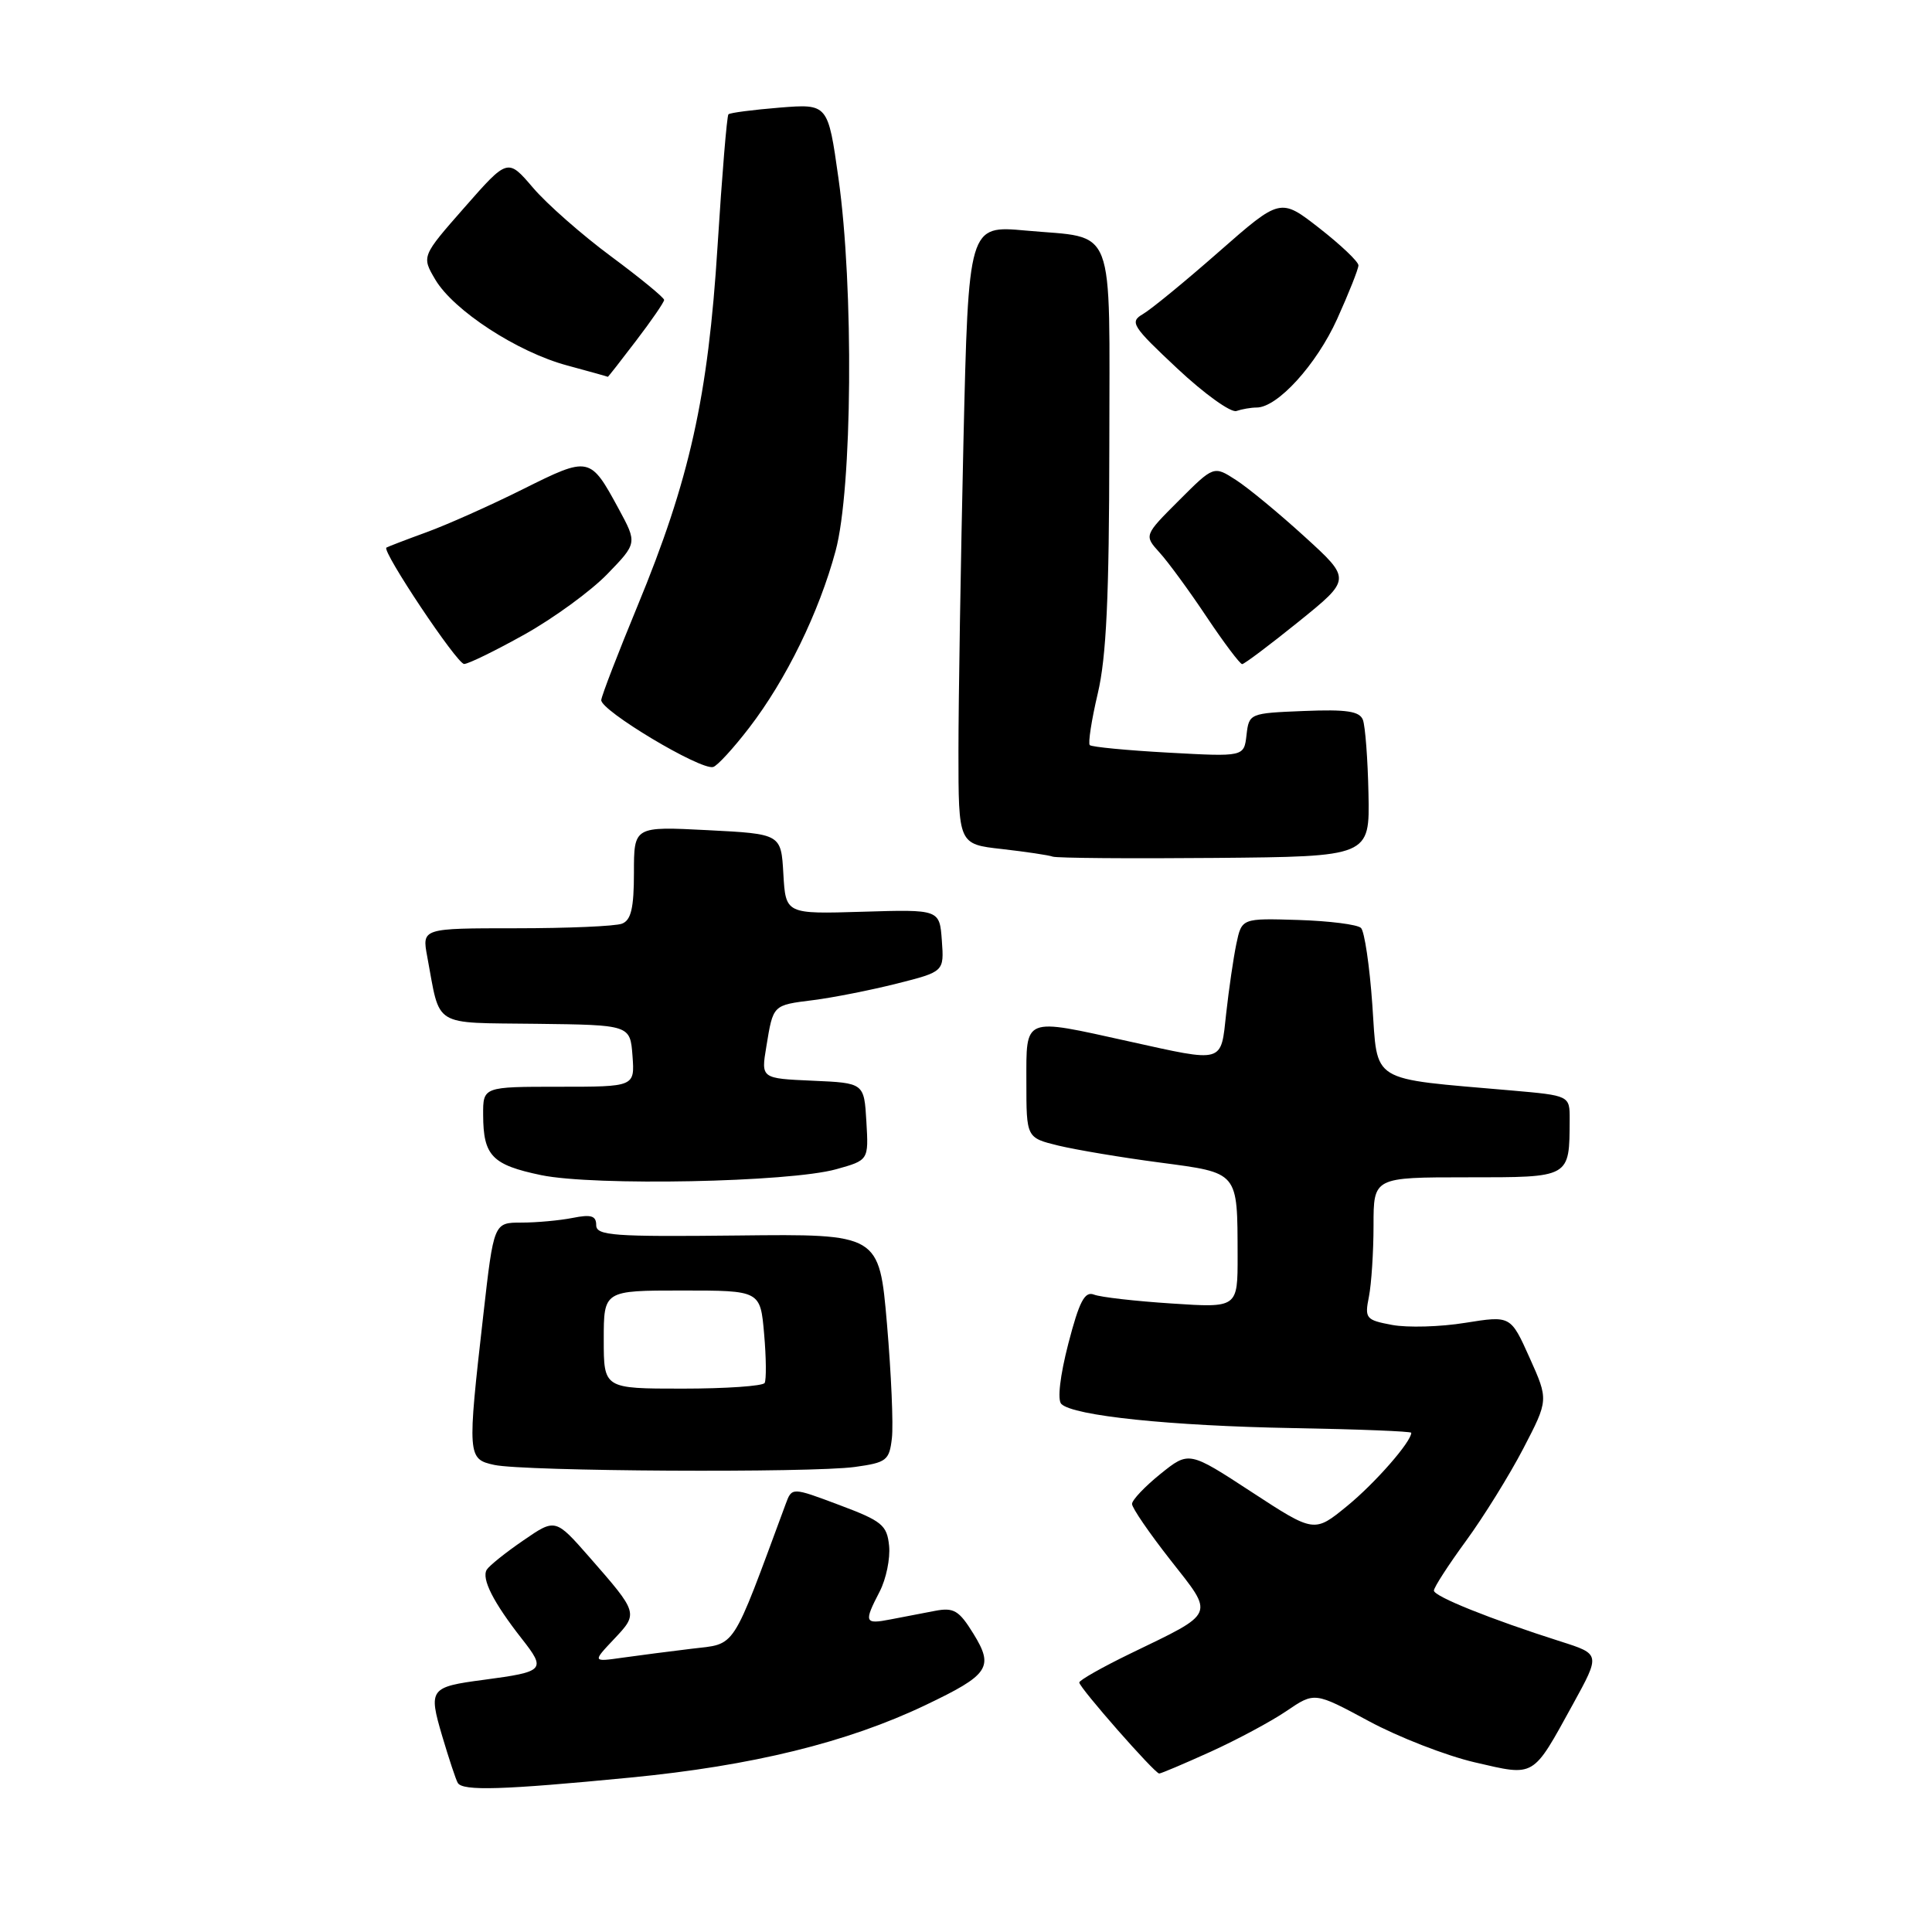 <?xml version="1.0" encoding="UTF-8" standalone="no"?>
<!DOCTYPE svg PUBLIC "-//W3C//DTD SVG 1.1//EN" "http://www.w3.org/Graphics/SVG/1.1/DTD/svg11.dtd" >
<svg xmlns="http://www.w3.org/2000/svg" xmlns:xlink="http://www.w3.org/1999/xlink" version="1.1" viewBox="0 0 256 256">
 <g >
 <path fill="currentColor"
d=" M 83.50 235.54 C 99.65 233.98 112.25 230.89 122.62 225.94 C 131.07 221.91 131.73 220.93 128.98 216.47 C 127.07 213.38 126.38 212.97 123.88 213.45 C 122.30 213.75 119.65 214.26 118.00 214.58 C 114.55 215.25 114.44 214.98 116.56 210.89 C 117.42 209.23 117.98 206.50 117.81 204.82 C 117.53 202.08 116.87 201.54 111.21 199.42 C 104.93 197.06 104.93 197.06 104.11 199.28 C 96.80 219.03 97.64 217.74 91.62 218.47 C 88.81 218.81 84.70 219.34 82.50 219.65 C 78.50 220.22 78.50 220.22 81.36 217.19 C 84.60 213.76 84.59 213.75 78.11 206.34 C 73.59 201.19 73.59 201.19 69.35 204.11 C 67.01 205.71 64.83 207.46 64.50 207.99 C 63.77 209.18 65.37 212.33 69.14 217.14 C 72.39 221.28 72.18 221.51 64.14 222.58 C 56.93 223.53 56.75 223.78 58.60 230.06 C 59.49 233.05 60.41 235.84 60.66 236.25 C 61.32 237.34 66.61 237.18 83.50 235.54 Z  M 160.40 232.12 C 163.90 230.53 168.44 228.10 170.48 226.71 C 174.19 224.19 174.19 224.19 181.36 228.05 C 185.30 230.18 191.63 232.64 195.42 233.52 C 203.47 235.38 203.01 235.65 208.41 225.84 C 212.07 219.18 212.07 219.18 206.78 217.50 C 197.49 214.54 190.00 211.53 190.00 210.76 C 190.00 210.34 191.91 207.38 194.25 204.18 C 196.59 200.98 200.01 195.46 201.85 191.93 C 205.19 185.50 205.19 185.50 202.68 179.91 C 200.17 174.32 200.17 174.32 194.16 175.28 C 190.86 175.82 186.49 175.94 184.46 175.56 C 180.98 174.91 180.81 174.70 181.39 171.81 C 181.72 170.13 182.00 165.88 182.00 162.38 C 182.00 156.00 182.00 156.00 194.38 156.00 C 208.16 156.00 207.95 156.12 207.99 148.34 C 208.00 145.17 208.00 145.17 200.25 144.49 C 181.24 142.83 182.58 143.66 181.84 133.13 C 181.48 127.99 180.80 123.41 180.34 122.96 C 179.88 122.50 176.13 122.03 172.02 121.90 C 164.54 121.67 164.54 121.67 163.82 125.08 C 163.43 126.96 162.83 131.09 162.48 134.25 C 161.75 140.96 162.31 140.80 149.55 137.98 C 135.48 134.87 136.00 134.66 136.00 143.38 C 136.00 150.76 136.00 150.76 140.25 151.80 C 142.59 152.36 148.63 153.38 153.67 154.04 C 164.20 155.44 163.96 155.16 163.99 166.40 C 164.00 173.30 164.00 173.30 155.25 172.72 C 150.44 172.41 145.80 171.88 144.95 171.54 C 143.73 171.07 143.01 172.44 141.56 178.03 C 140.46 182.29 140.09 185.49 140.63 186.03 C 142.20 187.60 155.09 188.94 171.35 189.23 C 179.96 189.38 187.00 189.66 187.00 189.85 C 187.00 191.04 182.23 196.50 178.53 199.53 C 174.15 203.12 174.15 203.12 165.85 197.70 C 157.54 192.27 157.54 192.27 153.77 195.30 C 151.70 196.97 150.00 198.76 150.00 199.28 C 150.00 199.81 152.29 203.14 155.08 206.70 C 160.95 214.17 161.21 213.57 149.75 219.12 C 146.04 220.92 143.01 222.64 143.01 222.94 C 143.03 223.64 153.01 235.00 153.60 235.00 C 153.85 235.00 156.91 233.70 160.40 232.12 Z  M 113.27 194.38 C 117.47 193.80 117.84 193.52 118.18 190.57 C 118.39 188.81 118.09 182.00 117.53 175.44 C 116.50 163.50 116.50 163.50 97.75 163.71 C 81.23 163.89 79.00 163.73 79.00 162.33 C 79.00 161.09 78.32 160.89 75.88 161.38 C 74.16 161.72 71.10 162.00 69.09 162.00 C 65.43 162.00 65.43 162.00 64.04 174.25 C 61.91 192.97 61.94 193.34 65.50 194.11 C 69.44 194.97 107.42 195.18 113.27 194.38 Z  M 110.80 154.93 C 115.10 153.73 115.10 153.73 114.80 148.62 C 114.50 143.50 114.50 143.50 107.67 143.20 C 100.84 142.90 100.84 142.90 101.54 138.70 C 102.46 133.10 102.36 133.20 107.77 132.52 C 110.37 132.19 115.34 131.21 118.80 130.34 C 125.10 128.75 125.10 128.75 124.80 124.63 C 124.50 120.50 124.50 120.50 114.30 120.81 C 104.11 121.12 104.11 121.12 103.80 115.81 C 103.50 110.50 103.50 110.50 93.75 110.00 C 84.00 109.50 84.00 109.50 84.00 115.64 C 84.00 120.32 83.62 121.93 82.42 122.39 C 81.55 122.73 75.23 123.00 68.37 123.00 C 55.91 123.00 55.91 123.00 56.61 126.75 C 58.39 136.27 57.11 135.48 71.07 135.66 C 83.50 135.81 83.50 135.81 83.81 139.91 C 84.11 144.00 84.11 144.00 74.06 144.00 C 64.00 144.00 64.00 144.00 64.02 147.75 C 64.04 153.15 65.20 154.35 71.70 155.71 C 78.75 157.17 104.59 156.66 110.80 154.93 Z  M 181.33 105.18 C 181.24 100.60 180.90 96.19 180.59 95.38 C 180.15 94.24 178.43 93.98 172.76 94.21 C 165.58 94.50 165.50 94.53 165.17 97.39 C 164.84 100.28 164.84 100.28 154.84 99.73 C 149.35 99.43 144.65 98.98 144.40 98.73 C 144.16 98.49 144.63 95.41 145.46 91.89 C 146.60 87.06 146.97 79.11 146.99 59.29 C 147.00 29.05 148.01 31.66 135.91 30.55 C 128.33 29.86 128.33 29.86 127.66 58.59 C 127.30 74.40 127.00 92.84 127.00 99.59 C 127.00 111.86 127.00 111.86 132.75 112.50 C 135.91 112.86 138.95 113.31 139.50 113.51 C 140.05 113.70 149.72 113.78 161.00 113.68 C 181.50 113.50 181.50 113.50 181.33 105.18 Z  M 99.28 96.42 C 104.18 90.04 108.52 81.15 110.72 73.00 C 112.94 64.79 113.15 38.09 111.10 23.62 C 109.71 13.75 109.71 13.75 103.30 14.26 C 99.77 14.55 96.72 14.94 96.52 15.15 C 96.32 15.35 95.67 23.20 95.08 32.60 C 93.83 52.59 91.38 63.59 84.45 80.35 C 81.92 86.48 79.76 92.06 79.67 92.75 C 79.49 94.10 92.84 102.10 94.50 101.63 C 95.05 101.48 97.20 99.13 99.28 96.42 Z  M 69.50 84.07 C 73.35 81.92 78.29 78.32 80.47 76.07 C 84.44 71.97 84.44 71.97 81.97 67.41 C 78.20 60.46 78.09 60.43 69.33 64.80 C 65.03 66.95 59.25 69.53 56.50 70.53 C 53.75 71.53 51.37 72.45 51.20 72.56 C 50.56 73.00 60.56 87.99 61.50 87.98 C 62.05 87.98 65.65 86.22 69.50 84.07 Z  M 172.08 82.37 C 179.05 76.74 179.05 76.74 172.88 71.12 C 169.49 68.03 165.39 64.64 163.77 63.60 C 160.83 61.70 160.83 61.70 156.21 66.32 C 151.59 70.94 151.59 70.94 153.65 73.22 C 154.79 74.47 157.60 78.31 159.89 81.75 C 162.19 85.19 164.31 88.00 164.59 88.00 C 164.87 88.00 168.24 85.47 172.08 82.37 Z  M 166.51 54.00 C 169.27 54.00 174.43 48.33 177.17 42.29 C 178.72 38.86 180.00 35.64 180.00 35.16 C 180.00 34.67 177.67 32.46 174.83 30.24 C 169.66 26.21 169.66 26.21 161.51 33.36 C 157.04 37.29 152.50 41.01 151.44 41.62 C 149.65 42.66 150.01 43.22 156.00 48.83 C 159.57 52.18 163.10 54.71 163.83 54.46 C 164.56 54.21 165.77 54.00 166.51 54.00 Z  M 84.29 45.14 C 86.33 42.47 88.00 40.04 88.00 39.74 C 88.00 39.44 84.85 36.85 80.99 33.99 C 77.14 31.14 72.47 27.04 70.63 24.88 C 67.28 20.96 67.28 20.96 61.57 27.46 C 55.86 33.96 55.86 33.96 57.68 37.05 C 60.10 41.14 68.56 46.66 75.17 48.43 C 78.10 49.22 80.52 49.90 80.54 49.93 C 80.57 49.97 82.26 47.81 84.29 45.14 Z  M 80.00 177.50 C 80.00 171.00 80.00 171.00 90.38 171.00 C 100.75 171.00 100.75 171.00 101.25 176.75 C 101.53 179.91 101.55 182.84 101.32 183.25 C 101.08 183.66 96.18 184.00 90.44 184.00 C 80.00 184.00 80.00 184.00 80.00 177.50 Z "/>
</g>
</svg>